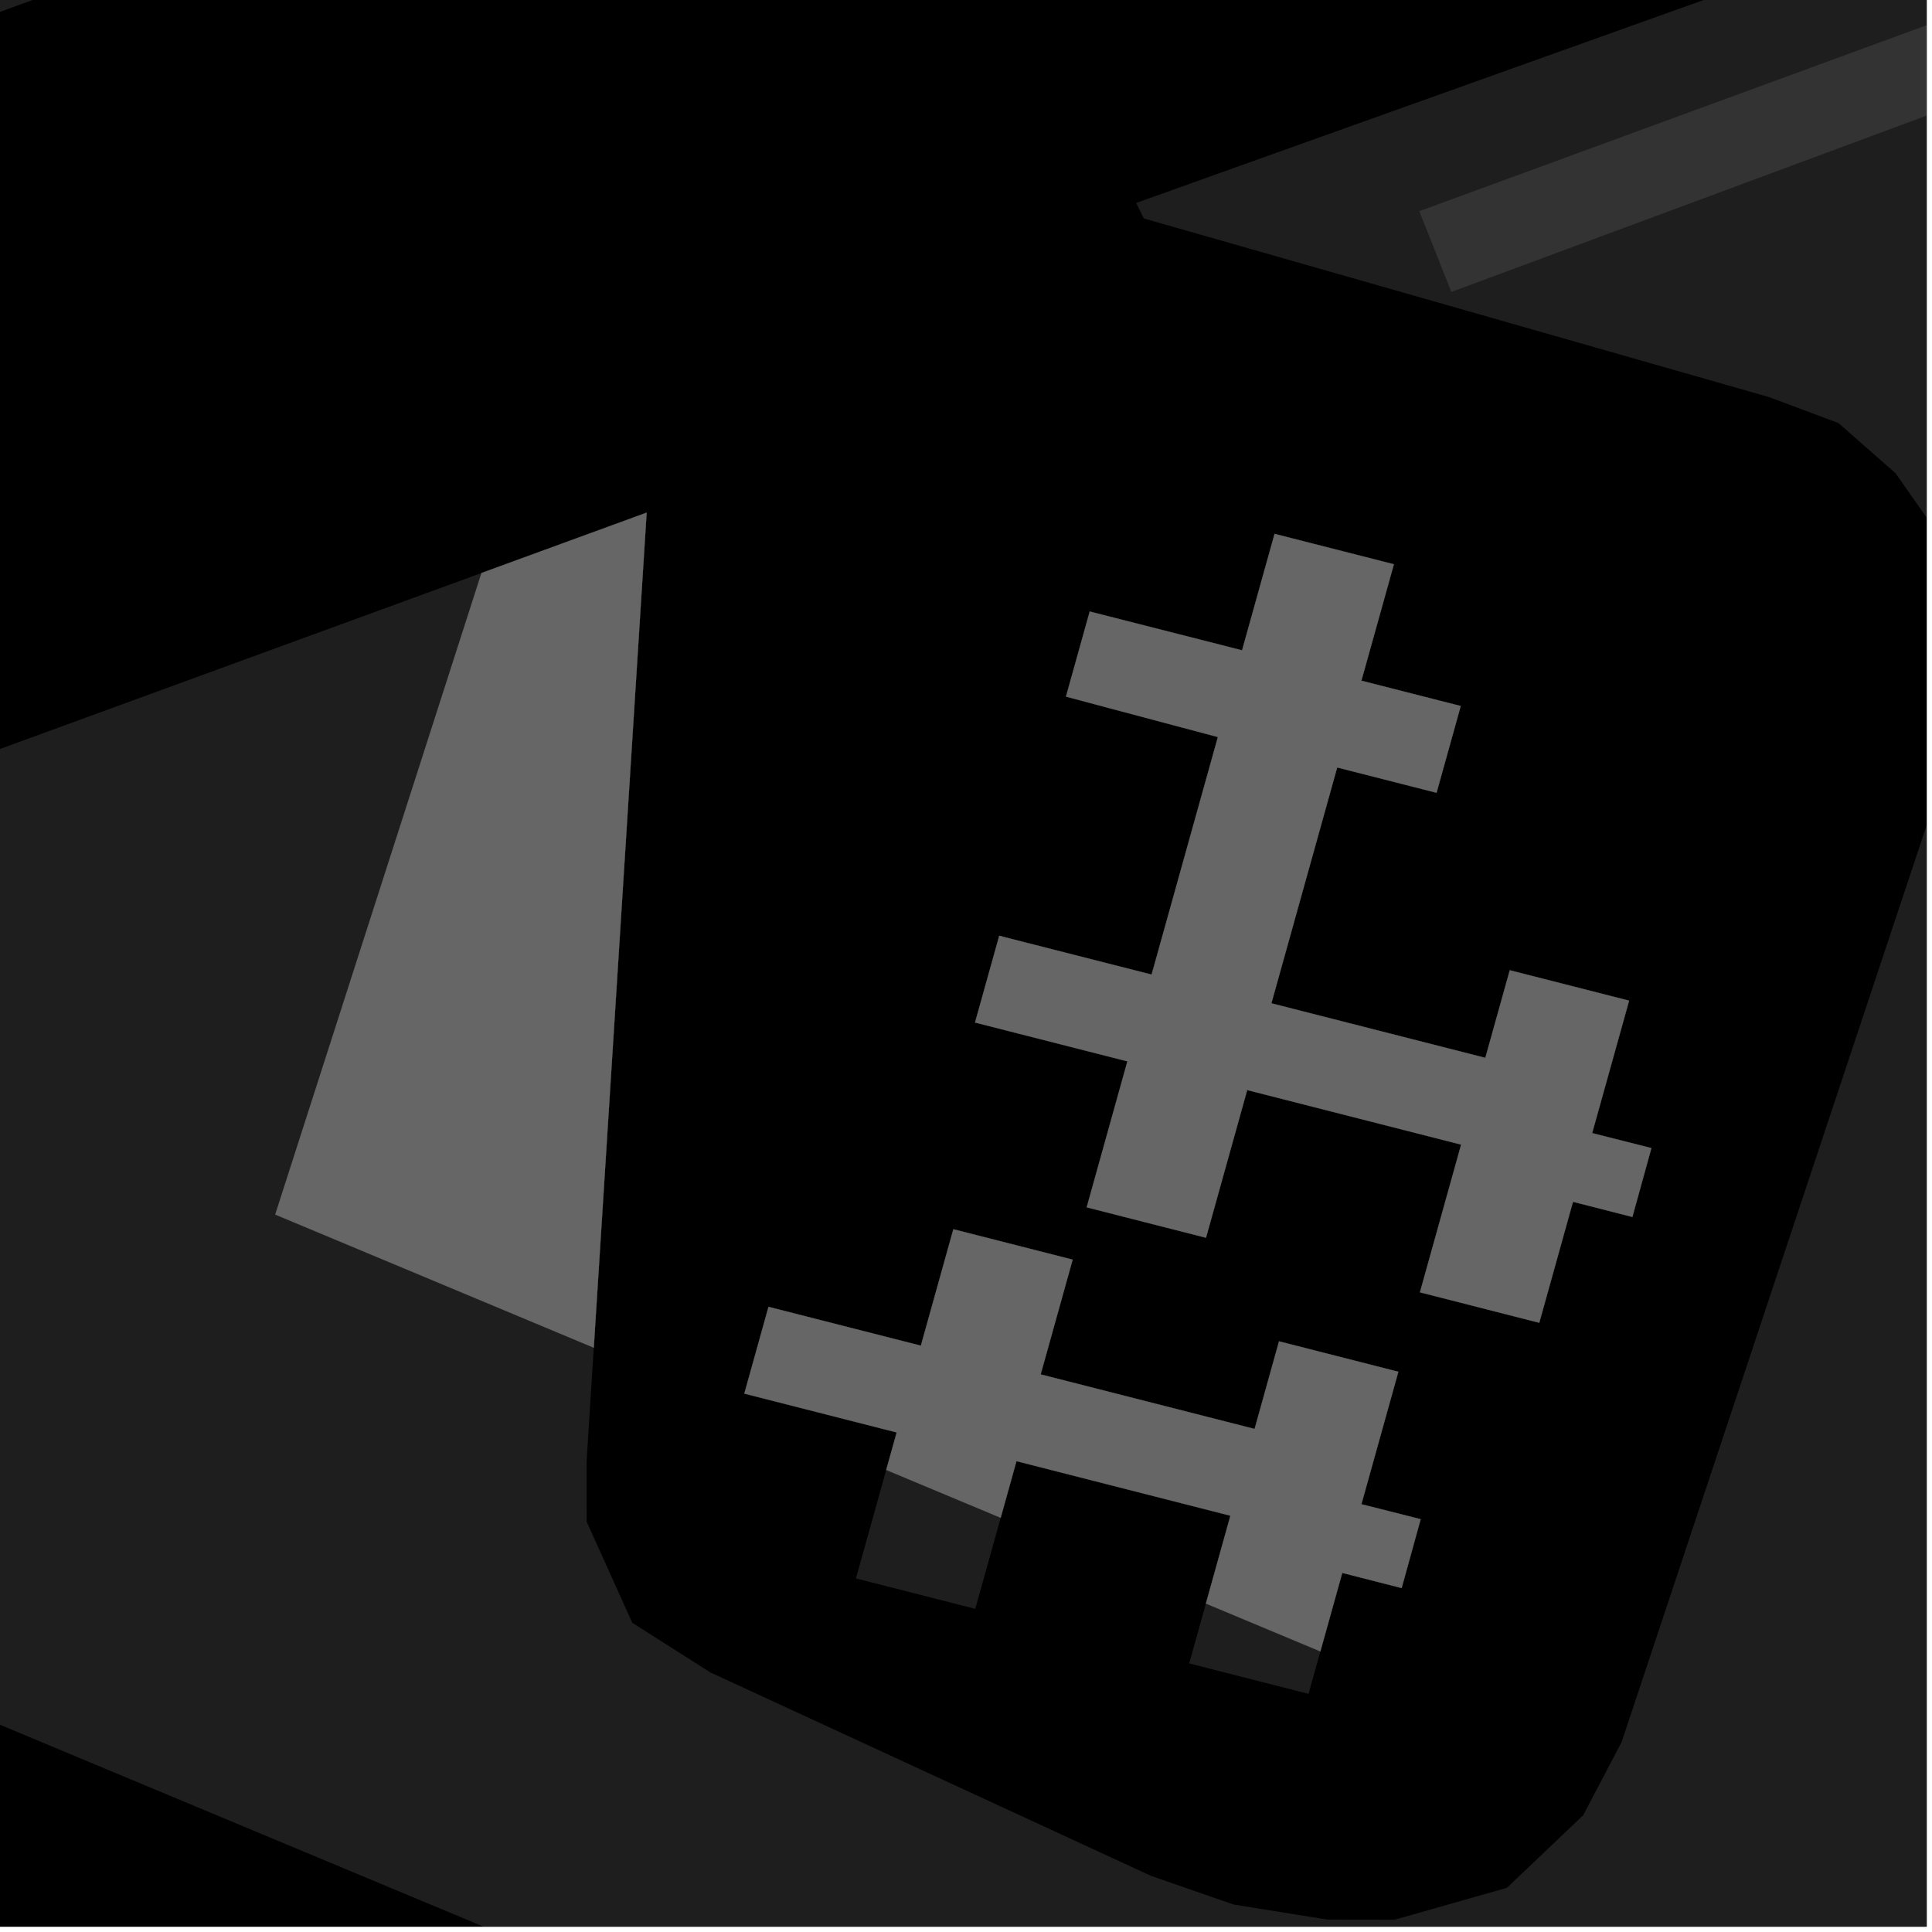 <?xml version="1.0" encoding="UTF-8"?>
<svg xmlns="http://www.w3.org/2000/svg" xmlns:xlink="http://www.w3.org/1999/xlink" width="361pt" height="361pt" viewBox="0 0 361 361" version="1.1">
<defs>
<clipPath id="clip1">
  <path d="M 265 0 L 360 0 L 360 55 L 265 55 Z M 265 0 "/>
</clipPath>
<clipPath id="clip2">
  <path d="M 0 0 L 360 0 L 360 360 L 0 360 Z M 0 0 "/>
</clipPath>
</defs>
<g id="surface3899">
<path style="fill-rule:nonzero;fill:rgb(0%,0%,0%);fill-opacity:1;stroke-width:0.03;stroke-linecap:square;stroke-linejoin:miter;stroke:rgb(0%,0%,0%);stroke-opacity:1;stroke-miterlimit:10;" d="M 0 178 L 360 178 L 360 -182 L 0 -182 Z M 0 178 " transform="matrix(1,0,0,1,0,182)"/>
<path style=" stroke:none;fill-rule:nonzero;fill:rgb(39.999%,39.999%,39.999%);fill-opacity:0.3;" d="M 246.715 308.57 L 244.504 316.504 L 222.207 310.816 L 225.324 299.629 Z M 246.715 308.57 "/>
<path style=" stroke:none;fill-rule:nonzero;fill:rgb(39.999%,39.999%,39.999%);fill-opacity:0.3;" d="M 186.98 283.602 L 182.234 300.617 L 159.938 294.934 L 165.59 274.66 Z M 186.98 283.602 "/>
<g clip-path="url(#clip1)" clip-rule="nonzero">
<path style=" stroke:none;fill-rule:nonzero;fill:rgb(39.999%,39.999%,39.999%);fill-opacity:0.3;" d="M 442.078 12.695 L 449.273 27.578 L 417.562 33.828 L 377.426 15.133 L 271.188 54.551 L 265.203 39.461 L 376.465 -1.324 L 414.492 17.453 Z M 442.078 12.695 "/>
</g>
<g clip-path="url(#clip2)" clip-rule="nonzero">
<path style=" stroke:none;fill-rule:nonzero;fill:rgb(39.999%,39.999%,39.999%);fill-opacity:0.3;" d="M 1430.961 840.316 L 1428.73 835.664 L 914.066 629.684 L 904.375 626.535 L 895.195 625.363 L 885.516 625.66 L 876.852 626.469 L 796.117 647.492 L 791.023 647.914 L 783.895 647.344 L 777.27 645.812 L 770.137 643.301 L 760.457 639.801 L -156.875 256.777 L -166.875 252.207 L -172.875 248.781 L -197.684 226.332 L -198.887 223.289 L -198.891 219.867 L -198.094 216.828 L -196.496 214.547 L -192.902 211.129 L -188.508 208.852 L 89.969 107.066 L 51.43 226.941 L 110.949 251.82 L 109.598 273.191 L 109.609 284.305 L 118.141 303.223 L 132.738 312.496 L 215.047 350.5 L 230.496 355.867 L 248.031 358.68 L 260.613 358.699 L 281.566 352.746 L 295.832 339.176 L 303.004 325.508 L 363.113 144.844 L 365.562 135.023 L 366.551 124.578 L 366.543 115.969 L 364.324 106.16 L 360.188 96.984 L 354.199 88.434 L 343.527 79.055 L 330.535 74.191 L 213.719 40.816 L 212.359 38.047 L 224.34 33.609 L 978.91 -236.188 L 986.051 -236.535 L 994.211 -235.848 L 1001.715 -234.117 L 1009.215 -231.121 L 1015.172 -227.711 L 1019.805 -224.523 L 1025.105 -219.855 L 1029.301 -213.934 L 1033.055 -206.754 L 1035.93 -199.16 L 1044.73 -173.906 L 1100.078 -15.051 L 1092.383 -2.238 L 1123.102 75.605 L 1146.594 78.191 L 1152.184 79.375 L 1154.426 81.566 L 1155.348 83.145 L 1156.223 84.828 L 1465.949 840.316 L 1486.238 889.809 L 1458.727 898.352 Z M 1430.961 840.316 "/>
</g>
<path style=" stroke:none;fill-rule:nonzero;fill:rgb(39.999%,39.999%,39.999%);fill-opacity:0.3;" d="M 212.359 38.047 L 212.293 37.918 L 224.34 33.609 Z M 212.359 38.047 "/>
<path style=" stroke:none;fill-rule:nonzero;fill:rgb(39.999%,39.999%,39.999%);fill-opacity:0.3;" d="M 13.703 -17.441 L 14.559 -3.098 L -277.523 103.656 L -278.879 103.656 L -280.539 103.227 L -281.898 102.078 L -283.711 100.07 L -351.57 -103.203 L -217.754 -77.816 L -152.109 -67.512 Z M 13.703 -17.441 "/>
<path style=" stroke:none;fill-rule:nonzero;fill:rgb(39.999%,39.999%,39.999%);fill-opacity:0.3;" d="M 200.43 235.367 L 194.449 256.809 L 234.426 267 L 238.988 250.633 L 261.285 256.32 L 254.383 281.066 L 265.457 283.863 L 261.902 296.734 L 250.805 293.902 L 246.715 308.57 L 225.324 299.629 L 229.902 283.215 L 189.93 273.02 L 186.98 283.602 L 165.59 274.66 L 167.547 267.656 L 139.078 260.398 L 143.598 244.188 L 172.066 251.445 L 178.137 229.684 Z M 200.43 235.367 "/>
<path style=" stroke:none;fill-rule:nonzero;fill:rgb(39.999%,39.999%,39.999%);fill-opacity:0.3;" d="M 260.453 105.434 L 254.379 127.191 L 272.945 131.922 L 268.422 148.133 L 249.859 143.402 L 237.562 187.469 L 277.539 197.66 L 282.105 181.293 L 304.402 186.977 L 297.5 211.723 L 308.57 214.523 L 305.016 227.391 L 293.918 224.559 L 287.613 247.164 L 265.32 241.473 L 273.016 213.875 L 233.043 203.68 L 225.344 231.277 L 203.051 225.594 L 210.656 198.316 L 182.188 191.062 L 186.711 174.855 L 215.18 182.105 L 227.562 137.723 L 199.18 130.164 L 203.617 114.262 L 232.086 121.512 L 238.156 99.754 Z M 260.453 105.434 "/>
<path style=" stroke:none;fill-rule:nonzero;fill:rgb(39.999%,39.999%,39.999%);fill-opacity:0.3;" d="M 89.969 107.066 L 120.828 95.785 L 110.949 251.82 L 51.43 226.941 Z M 89.969 107.066 "/>
<path style="fill-rule:nonzero;fill:rgb(39.999%,39.999%,39.999%);fill-opacity:1;stroke-width:0.03;stroke-linecap:square;stroke-linejoin:miter;stroke:rgb(39.999%,39.999%,39.999%);stroke-opacity:1;stroke-miterlimit:3.239;" d="M 274.43 248.367 L 268.449 269.809 L 308.426 280 L 312.988 263.633 L 335.285 269.32 L 328.383 294.066 L 339.457 296.863 L 335.902 309.734 L 324.805 306.902 L 320.715 321.57 L 299.324 312.629 L 303.902 296.215 L 263.93 286.02 L 260.98 296.602 L 239.59 287.66 L 241.547 280.656 L 213.078 273.398 L 217.598 257.188 L 246.066 264.445 L 252.137 242.684 Z M 274.43 248.367 " transform="matrix(1,0,0,1,-74,-13)"/>
<path style="fill-rule:nonzero;fill:rgb(39.999%,39.999%,39.999%);fill-opacity:1;stroke-width:0.03;stroke-linecap:square;stroke-linejoin:miter;stroke:rgb(39.999%,39.999%,39.999%);stroke-opacity:1;stroke-miterlimit:3.239;" d="M 334.453 118.434 L 328.379 140.191 L 346.945 144.922 L 342.422 161.133 L 323.859 156.402 L 311.562 200.469 L 351.539 210.66 L 356.105 194.293 L 378.402 199.977 L 371.5 224.723 L 382.57 227.523 L 379.016 240.391 L 367.918 237.559 L 361.613 260.164 L 339.32 254.473 L 347.016 226.875 L 307.043 216.68 L 299.344 244.277 L 277.051 238.594 L 284.656 211.316 L 256.188 204.062 L 260.711 187.855 L 289.18 195.105 L 301.562 150.723 L 273.18 143.164 L 277.617 127.262 L 306.086 134.512 L 312.156 112.754 Z M 334.453 118.434 " transform="matrix(1,0,0,1,-74,-13)"/>
<path style="fill-rule:nonzero;fill:rgb(39.999%,39.999%,39.999%);fill-opacity:1;stroke-width:0.03;stroke-linecap:square;stroke-linejoin:miter;stroke:rgb(39.999%,39.999%,39.999%);stroke-opacity:1;stroke-miterlimit:3.239;" d="M 163.969 120.066 L 194.828 108.785 L 184.949 264.82 L 125.43 239.941 Z M 163.969 120.066 " transform="matrix(1,0,0,1,-74,-13)"/>
</g>
</svg>
